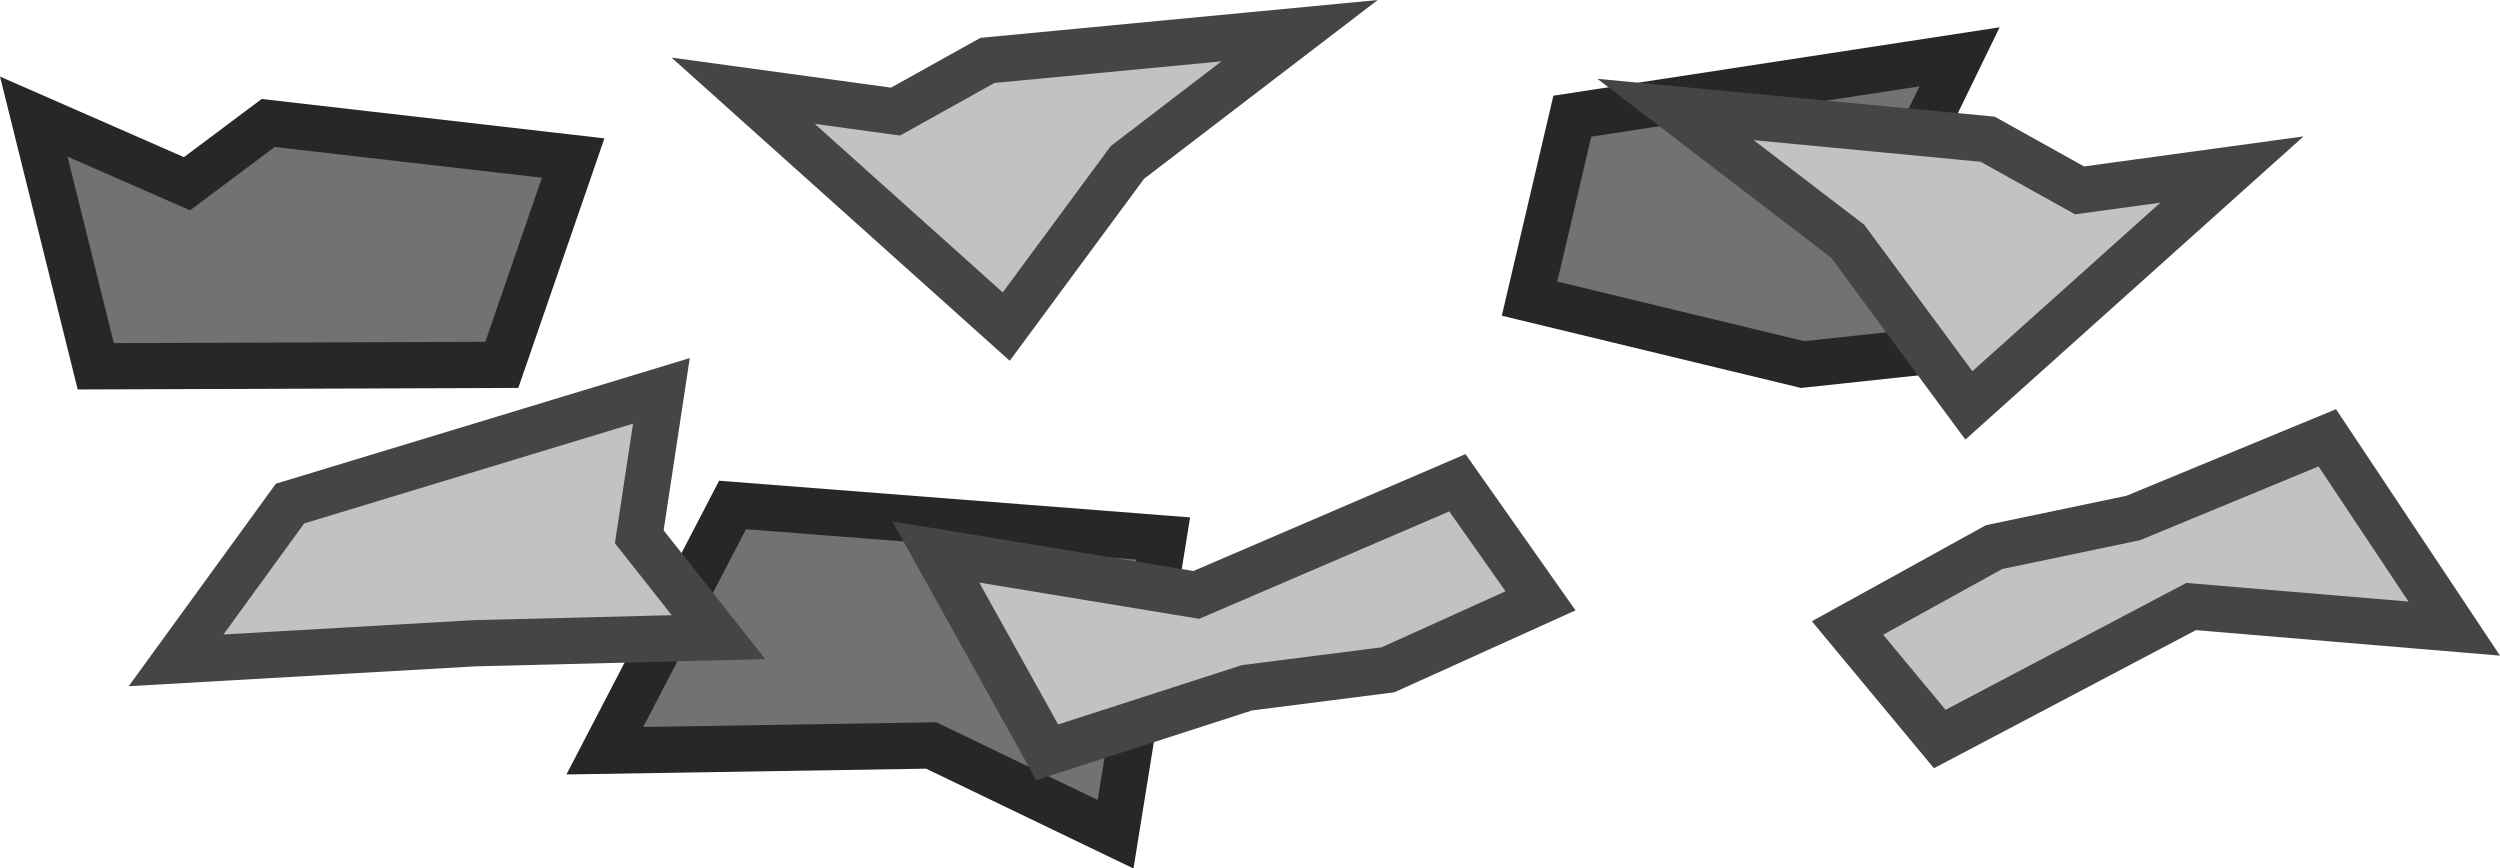 <?xml version="1.0" encoding="UTF-8" standalone="no"?>
<!-- Created with Inkscape (http://www.inkscape.org/) -->

<svg
   width="216.201"
   height="75.108"
   viewBox="0 0 57.203 19.872"
   version="1.1"
   id="svg1"
   inkscape:version="1.3.2 (091e20e, 2023-11-25, custom)"
   sodipodi:docname="ice_pick_case_residue.svg"
   xmlns:inkscape="http://www.inkscape.org/namespaces/inkscape"
   xmlns:sodipodi="http://sodipodi.sourceforge.net/DTD/sodipodi-0.dtd"
   xmlns="http://www.w3.org/2000/svg"
   xmlns:svg="http://www.w3.org/2000/svg">
  <sodipodi:namedview
     id="namedview1"
     pagecolor="#ffffff"
     bordercolor="#000000"
     borderopacity="0.25"
     inkscape:showpageshadow="2"
     inkscape:pageopacity="0.0"
     inkscape:pagecheckerboard="0"
     inkscape:deskcolor="#d1d1d1"
     inkscape:document-units="mm"
     inkscape:zoom="4.0567374"
     inkscape:cx="130.52361"
     inkscape:cy="42.768358"
     inkscape:window-width="1920"
     inkscape:window-height="1001"
     inkscape:window-x="-9"
     inkscape:window-y="-9"
     inkscape:window-maximized="1"
     inkscape:current-layer="g25" />
  <defs
     id="defs1" />
  <g
     inkscape:label="Στρώση 1"
     inkscape:groupmode="layer"
     id="layer1"
     transform="translate(-74.877,-135.808)">
    <g
       id="g25"
       transform="translate(-244.658,-125.398)">
      <path
         id="rect22"
         style="fill:#727272;stroke:#272727;stroke-width:1.058;stroke-linecap:square;stroke-miterlimit:5"
         d="m 320.308,263.874 3.506,1.536 1.857,-1.39 6.979,0.802 -1.633,4.732 -9.291,0.033 z"
         sodipodi:nodetypes="ccccccc" />
      <path
         id="rect22-5"
         style="fill:#727272;stroke:#272727;stroke-width:1.058;stroke-linecap:square;stroke-miterlimit:5"
         d="m 336.297,272.76 9.855,0.767 -1.091,6.767 -4.22,-2.031 -7.467,0.12 z"
         sodipodi:nodetypes="cccccc" />
      <path
         id="rect22-1"
         style="fill:#727272;stroke:#272727;stroke-width:1.058;stroke-linecap:square;stroke-miterlimit:5"
         d="m 355.512,263.864 8.86,-1.358 -0.935,1.923 1.378,1.319 0.637,3.298 -4.673,0.501 -6.246,-1.508 z"
         sodipodi:nodetypes="cccccccc" />
      <path
         id="rect22-6"
         style="fill:#c2c2c2;fill-opacity:1;stroke:#454545;stroke-width:1.058;stroke-linecap:square;stroke-miterlimit:5;stroke-opacity:1"
         d="m 326.171,272.728 8.498,-2.579 -0.507,3.339 1.813,2.297 -5.577,0.139 -6.834,0.391 z"
         sodipodi:nodetypes="ccccccc" />
      <path
         id="rect22-19"
         style="fill:#c2c2c2;fill-opacity:1;stroke:#454545;stroke-width:1.058;stroke-linecap:square;stroke-miterlimit:5;stroke-opacity:1"
         d="m 342.129,262.588 7.142,-0.68 -3.939,3.014 -2.773,3.757 -6.02,-5.397 3.487,0.477 z"
         sodipodi:nodetypes="ccccccc" />
      <path
         id="rect22-19-5"
         style="fill:#c2c2c2;fill-opacity:1;stroke:#454545;stroke-width:1.058;stroke-linecap:square;stroke-miterlimit:5;stroke-opacity:1"
         d="m 365.015,264.391 -7.142,-0.68 3.939,3.014 2.773,3.757 6.02,-5.397 -3.487,0.477 z"
         sodipodi:nodetypes="ccccccc" />
      <path
         id="rect22-8"
         style="fill:#c2c2c2;fill-opacity:1;stroke:#454545;stroke-width:1.058;stroke-linecap:square;stroke-miterlimit:5;stroke-opacity:1"
         d="m 340.947,273.836 5.961,0.982 5.974,-2.566 1.902,2.701 -3.49,1.579 -3.226,0.411 -4.573,1.476 z"
         sodipodi:nodetypes="cccccccc" />
      <path
         id="rect22-8-0"
         style="fill:#c2c2c2;fill-opacity:1;stroke:#454545;stroke-width:1.058;stroke-linecap:square;stroke-miterlimit:5;stroke-opacity:1"
         d="m 375.691,275.589 -6.02,-0.505 -5.752,3.032 -2.111,-2.541 3.354,-1.851 3.183,-0.666 4.441,-1.835 z"
         sodipodi:nodetypes="cccccccc" />
    </g>
  </g>
</svg>
